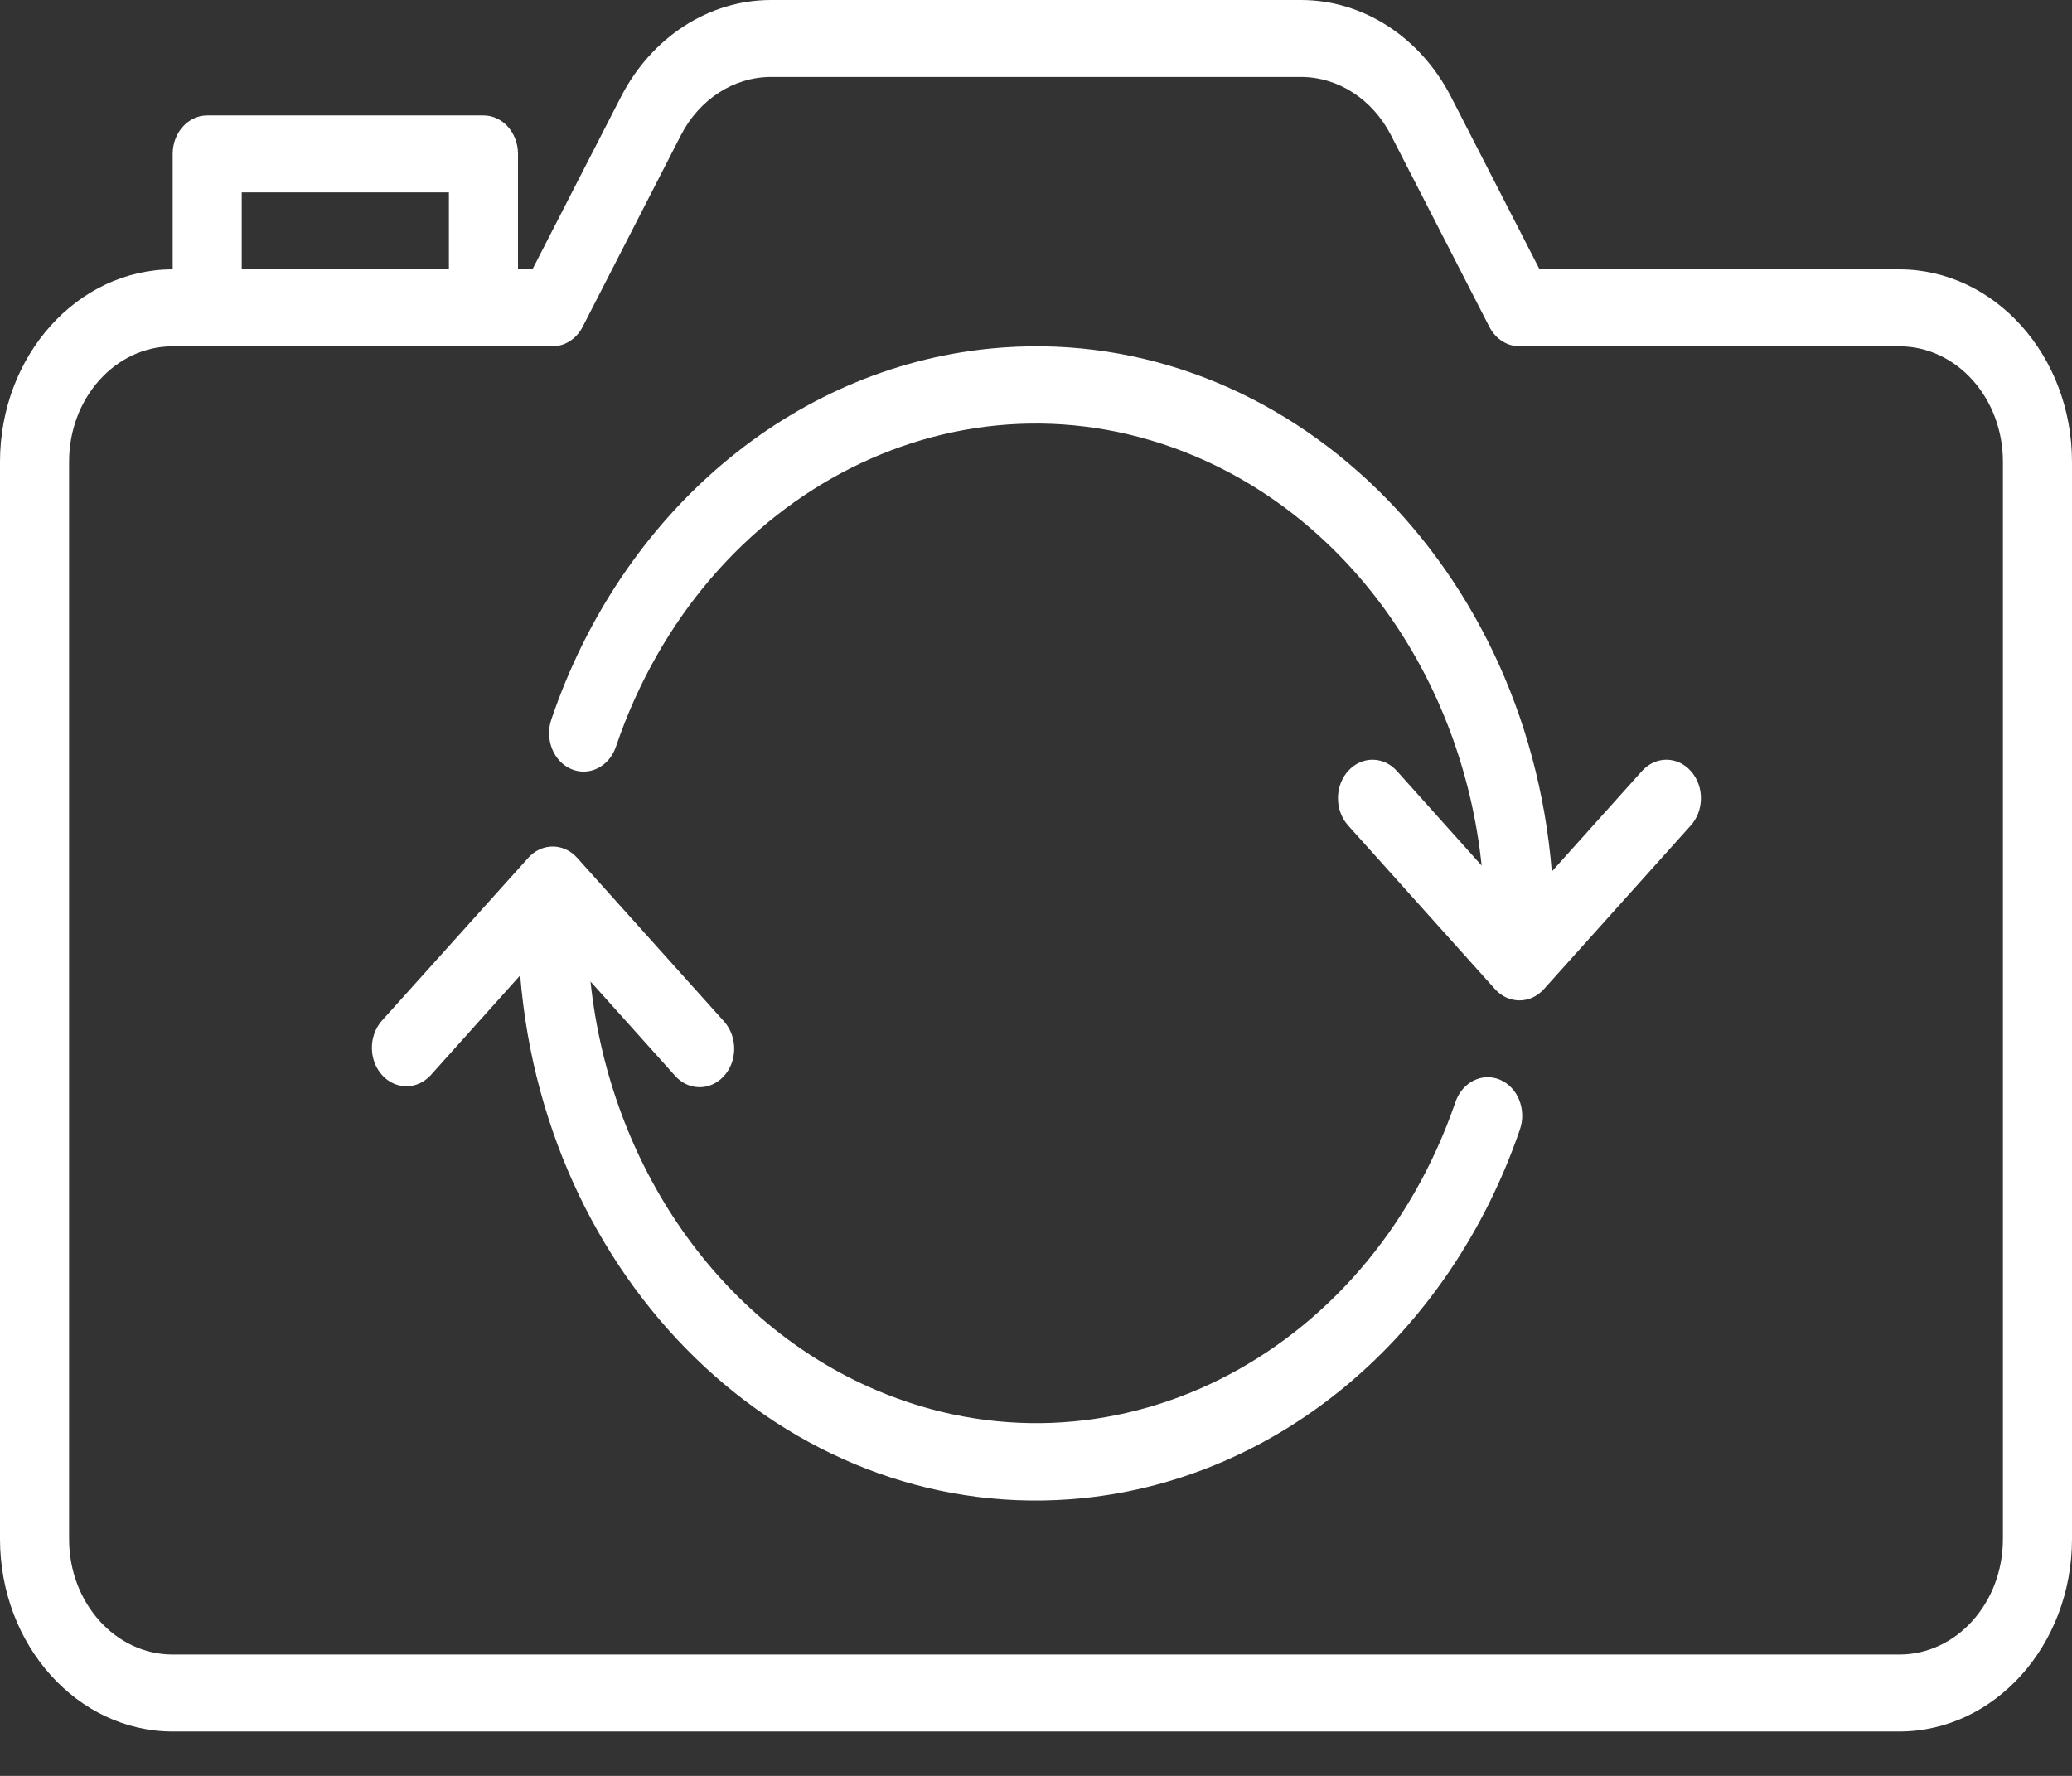 <svg width="35" height="30" viewBox="0 0 35 30" fill="none" xmlns="http://www.w3.org/2000/svg">
<rect x="0" y="0" width="35" height="30" fill="#333333" stroke="none"/>
<path fill-rule="evenodd" clip-rule="evenodd" d="M27.417 4.55H26.006L24.512 1.638C23.992 0.626 23.026 0.001 21.979 0H13.021C11.974 0.001 11.008 0.626 10.488 1.638L8.994 4.55H8.75V2.6C8.75 2.241 8.489 1.95 8.167 1.95H3.5C3.178 1.95 2.917 2.241 2.917 2.6V4.55C1.307 4.552 0.002 6.006 0 7.8V26C0.002 27.794 1.307 29.248 2.917 29.25H32.083C33.693 29.248 34.998 27.794 35 26V7.8C34.998 6.006 33.693 4.552 32.083 4.55H30.917H28.583H27.417ZM7.583 3.25H4.083V4.55H7.583V3.25ZM32.083 27.95C33.05 27.95 33.833 27.077 33.833 26V7.8C33.833 6.723 33.05 5.85 32.083 5.85H25.667C25.458 5.85 25.265 5.726 25.16 5.525L23.496 2.283C23.184 1.677 22.606 1.302 21.979 1.3H13.021C12.392 1.302 11.813 1.678 11.501 2.285L9.84 5.525C9.735 5.726 9.542 5.85 9.333 5.85H2.917C1.95 5.85 1.167 6.723 1.167 7.8V26C1.167 27.077 1.95 27.95 2.917 27.95H32.083Z" fill="white"/>
<path d="M25.341 18.241C25.34 18.241 25.34 18.241 25.339 18.24C25.038 18.112 24.701 18.28 24.586 18.615C23.087 22.973 18.701 25.15 14.79 23.479C12.16 22.355 10.306 19.698 9.975 16.581L11.399 18.168C11.623 18.426 11.992 18.433 12.224 18.183C12.456 17.934 12.462 17.523 12.238 17.264C12.233 17.259 12.229 17.254 12.224 17.248L9.749 14.491C9.521 14.237 9.152 14.237 8.924 14.491L6.446 17.248C6.222 17.507 6.228 17.918 6.46 18.168C6.686 18.411 7.045 18.411 7.271 18.168L8.787 16.477C9.224 21.84 13.479 25.794 18.291 25.308C21.617 24.972 24.48 22.557 25.674 19.082C25.79 18.747 25.641 18.371 25.341 18.241Z" fill="white"/>
<path d="M27.744 13.017C27.739 13.022 27.734 13.027 27.729 13.033L26.213 14.723C25.777 9.36 21.523 5.405 16.71 5.89C13.371 6.227 10.498 8.66 9.313 12.155C9.199 12.491 9.351 12.866 9.652 12.993C9.954 13.12 10.29 12.95 10.404 12.615C11.887 8.25 16.265 6.052 20.182 7.705C22.829 8.822 24.698 11.489 25.028 14.622L23.604 13.033C23.38 12.774 23.011 12.767 22.779 13.017C22.547 13.266 22.541 13.678 22.765 13.936C22.77 13.941 22.774 13.946 22.779 13.952L25.254 16.71C25.482 16.963 25.851 16.963 26.079 16.71L28.554 13.952C28.786 13.702 28.792 13.291 28.568 13.033C28.345 12.774 27.975 12.767 27.744 13.017Z" fill="white"/>
</svg>
